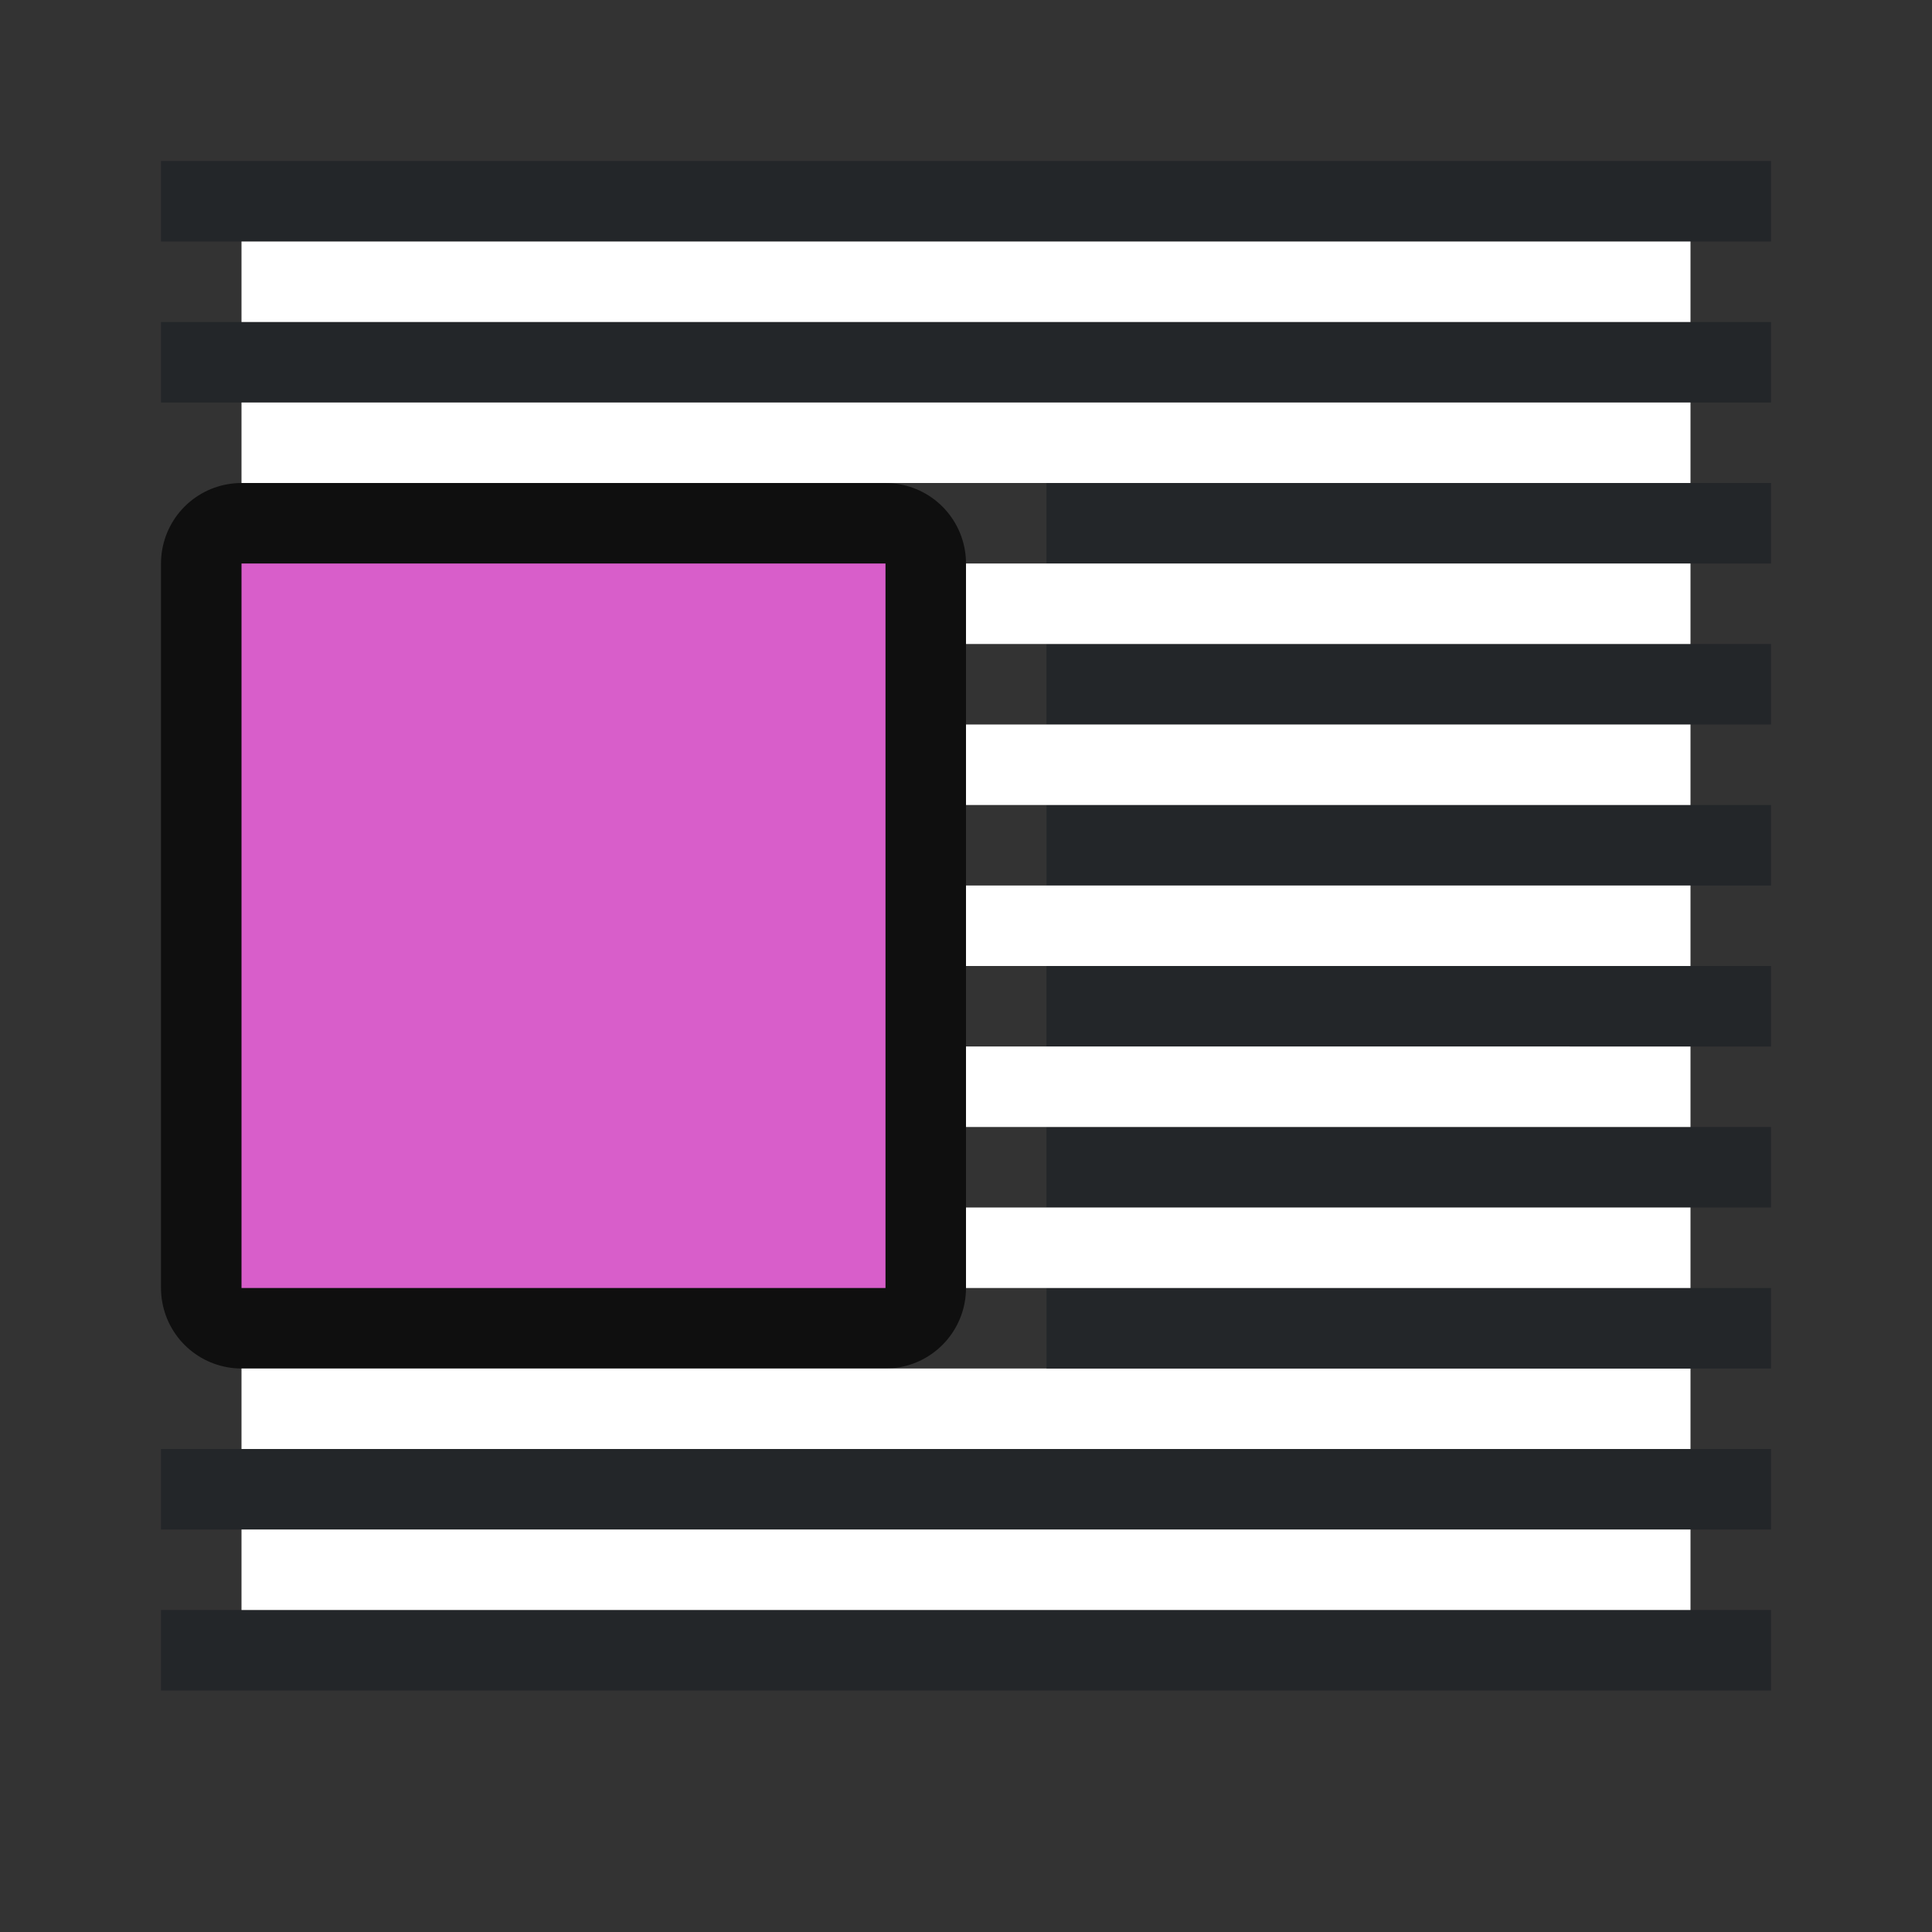 <?xml version="1.0" encoding="UTF-8" standalone="no"?>
<svg
   xmlns:dc="http://purl.org/dc/elements/1.1/"
   xmlns:cc="http://creativecommons.org/ns#"
   xmlns:rdf="http://www.w3.org/1999/02/22-rdf-syntax-ns#"
   xmlns:svg="http://www.w3.org/2000/svg"
   xmlns="http://www.w3.org/2000/svg"
   xmlns:sodipodi="http://sodipodi.sourceforge.net/DTD/sodipodi-0.dtd"
   xmlns:inkscape="http://www.inkscape.org/namespaces/inkscape"
   viewBox="0 0 24 24"
   version="1.1"
   id="svg6"
   sodipodi:docname="lc_wrapright.svg"
   inkscape:version="1.0.1 (3bc2e813f5, 2020-09-07)"
   inkscape:export-filename="/home/jupiter007/Libreoffice yaru theme fullcolor/build/cmd/lc_wrapright.png"
   inkscape:export-xdpi="96"
   inkscape:export-ydpi="96">
  <rect x="0" y="0" width="24" height="24" fill="#333333" stroke="none"/>
  <defs
     id="defs10" />
  <sodipodi:namedview
     pagecolor="#808080"
     bordercolor="#666666"
     borderopacity="1"
     objecttolerance="10"
     gridtolerance="10"
     guidetolerance="10"
     inkscape:pageopacity="0"
     inkscape:pageshadow="2"
     inkscape:window-width="1920"
     inkscape:window-height="1016"
     id="namedview8"
     showgrid="true"
     inkscape:zoom="27.812867"
     inkscape:cx="17.585931"
     inkscape:cy="10.271184"
     inkscape:window-x="1920"
     inkscape:window-y="27"
     inkscape:window-maximized="1"
     inkscape:current-layer="svg6"
     inkscape:document-rotation="0">
    <inkscape:grid
       type="xygrid"
       id="grid836" />
  </sodipodi:namedview>
  <path
     inkscape:connector-curvature="0"
     style="opacity:0.7;fill:#000000;fill-opacity:1;stroke:#000000;stroke-width:2;stroke-linejoin:round;stroke-miterlimit:4;stroke-dasharray:none"
     id="path860"
     d="m 11,7 v 9 H 3 V 7 Z"
     sodipodi:nodetypes="ccccc" />
  <path
     d="m 11,7 v 9 H 3 V 7 Z"
     id="path4"
     style="fill:#d85eca;fill-opacity:1;stroke-width:0.8"
     inkscape:connector-curvature="0"
     sodipodi:nodetypes="ccccc" />
  <rect
     style="fill:#232629;fill-opacity:1;fill-rule:evenodd;stroke-width:2;stroke-linecap:round;stroke-linejoin:round"
     id="rect834-2"
     width="20"
     height="1"
     x="-22"
     y="4"
     transform="scale(-1,1)" />
  <rect
     style="fill:#ffffff;fill-opacity:1;fill-rule:evenodd;stroke-width:2;stroke-linecap:round;stroke-linejoin:round"
     id="rect836-7"
     width="18"
     height="1"
     x="-21"
     y="5"
     transform="scale(-1,1)" />
  <rect
     style="fill:#232629;fill-opacity:1;fill-rule:evenodd;stroke-width:2;stroke-linecap:round;stroke-linejoin:round"
     id="rect848"
     width="20"
     height="1"
     x="-22"
     y="-19"
     transform="scale(-1)" />
  <rect
     style="fill:#ffffff;fill-opacity:1;fill-rule:evenodd;stroke-width:2;stroke-linecap:round;stroke-linejoin:round"
     id="rect850"
     width="18"
     height="1"
     x="-21"
     y="-18"
     transform="scale(-1)" />
  <path
     id="rect852"
     style="fill:#232629;fill-opacity:1;fill-rule:evenodd;stroke:none;stroke-width:2;stroke-linecap:round;stroke-linejoin:round"
     d="M 22,6 V 7 H 17.5 13 V 6 h 4.5 z" />
  <path
     id="rect854"
     style="fill:#232629;fill-opacity:1;fill-rule:evenodd;stroke:none;stroke-width:2;stroke-linecap:round;stroke-linejoin:round"
     d="M 22,8 V 9 H 17.5 13 V 8 h 4.5 z" />
  <path
     id="rect856"
     style="fill:#232629;fill-opacity:1;fill-rule:evenodd;stroke:none;stroke-width:2;stroke-linecap:round;stroke-linejoin:round"
     d="m 22,10 v 1 H 17.5 13 v -1 h 4.5 z" />
  <path
     id="rect858"
     style="fill:#232629;fill-opacity:1;fill-rule:evenodd;stroke:none;stroke-width:2;stroke-linecap:round;stroke-linejoin:round"
     d="m 22,12 v 1 H 17.5 13 v -1 h 4.5 z" />
  <path
     id="rect860"
     style="fill:#232629;fill-opacity:1;fill-rule:evenodd;stroke:none;stroke-width:2;stroke-linecap:round;stroke-linejoin:round"
     d="m 22,14 v 1 H 17.5 13 v -1 h 4.5 z" />
  <path
     id="rect862"
     style="fill:#232629;fill-opacity:1;fill-rule:evenodd;stroke:none;stroke-width:2;stroke-linecap:round;stroke-linejoin:round"
     d="m 22,16 v 1 H 17.5 13 v -1 h 4.5 z" />
  <path
     id="rect864"
     style="fill:#ffffff;fill-opacity:1;fill-rule:evenodd;stroke:none;stroke-width:2;stroke-linecap:round;stroke-linejoin:round"
     d="M 21,7 V 8 H 16.5 12 V 7 h 4.5 z" />
  <path
     id="rect866"
     style="fill:#ffffff;fill-opacity:1;fill-rule:evenodd;stroke:none;stroke-width:2;stroke-linecap:round;stroke-linejoin:round"
     d="m 21,9 v 1 H 16.5 12 V 9 h 4.5 z" />
  <path
     id="rect868"
     style="fill:#ffffff;fill-opacity:1;fill-rule:evenodd;stroke:none;stroke-width:2;stroke-linecap:round;stroke-linejoin:round"
     d="m 21,11 v 1 H 16.5 12 v -1 h 4.5 z" />
  <path
     id="rect870"
     style="fill:#ffffff;fill-opacity:1;fill-rule:evenodd;stroke:none;stroke-width:2;stroke-linecap:round;stroke-linejoin:round"
     d="m 21,13 v 1 H 16.5 12 v -1 h 4.5 z" />
  <path
     id="rect872"
     style="fill:#ffffff;fill-opacity:1;fill-rule:evenodd;stroke:none;stroke-width:2;stroke-linecap:round;stroke-linejoin:round"
     d="m 21,15 v 1 H 16.5 12 v -1 h 4.5 z" />
  <rect
     style="fill:#232629;fill-opacity:1;fill-rule:evenodd;stroke-width:2;stroke-linecap:round;stroke-linejoin:round"
     id="rect896"
     width="20"
     height="1"
     x="-22"
     y="2"
     transform="scale(-1,1)" />
  <rect
     style="fill:#ffffff;fill-opacity:1;fill-rule:evenodd;stroke-width:2;stroke-linecap:round;stroke-linejoin:round"
     id="rect898"
     width="18"
     height="1"
     x="-21"
     y="3"
     transform="scale(-1,1)" />
  <rect
     style="fill:#232629;fill-opacity:1;fill-rule:evenodd;stroke-width:2;stroke-linecap:round;stroke-linejoin:round"
     id="rect900"
     width="20"
     height="1"
     x="-22"
     y="-21"
     transform="scale(-1)" />
  <rect
     style="fill:#ffffff;fill-opacity:1;fill-rule:evenodd;stroke-width:2;stroke-linecap:round;stroke-linejoin:round"
     id="rect902"
     width="18"
     height="1"
     x="-21"
     y="-20"
     transform="scale(-1)" />
</svg>

